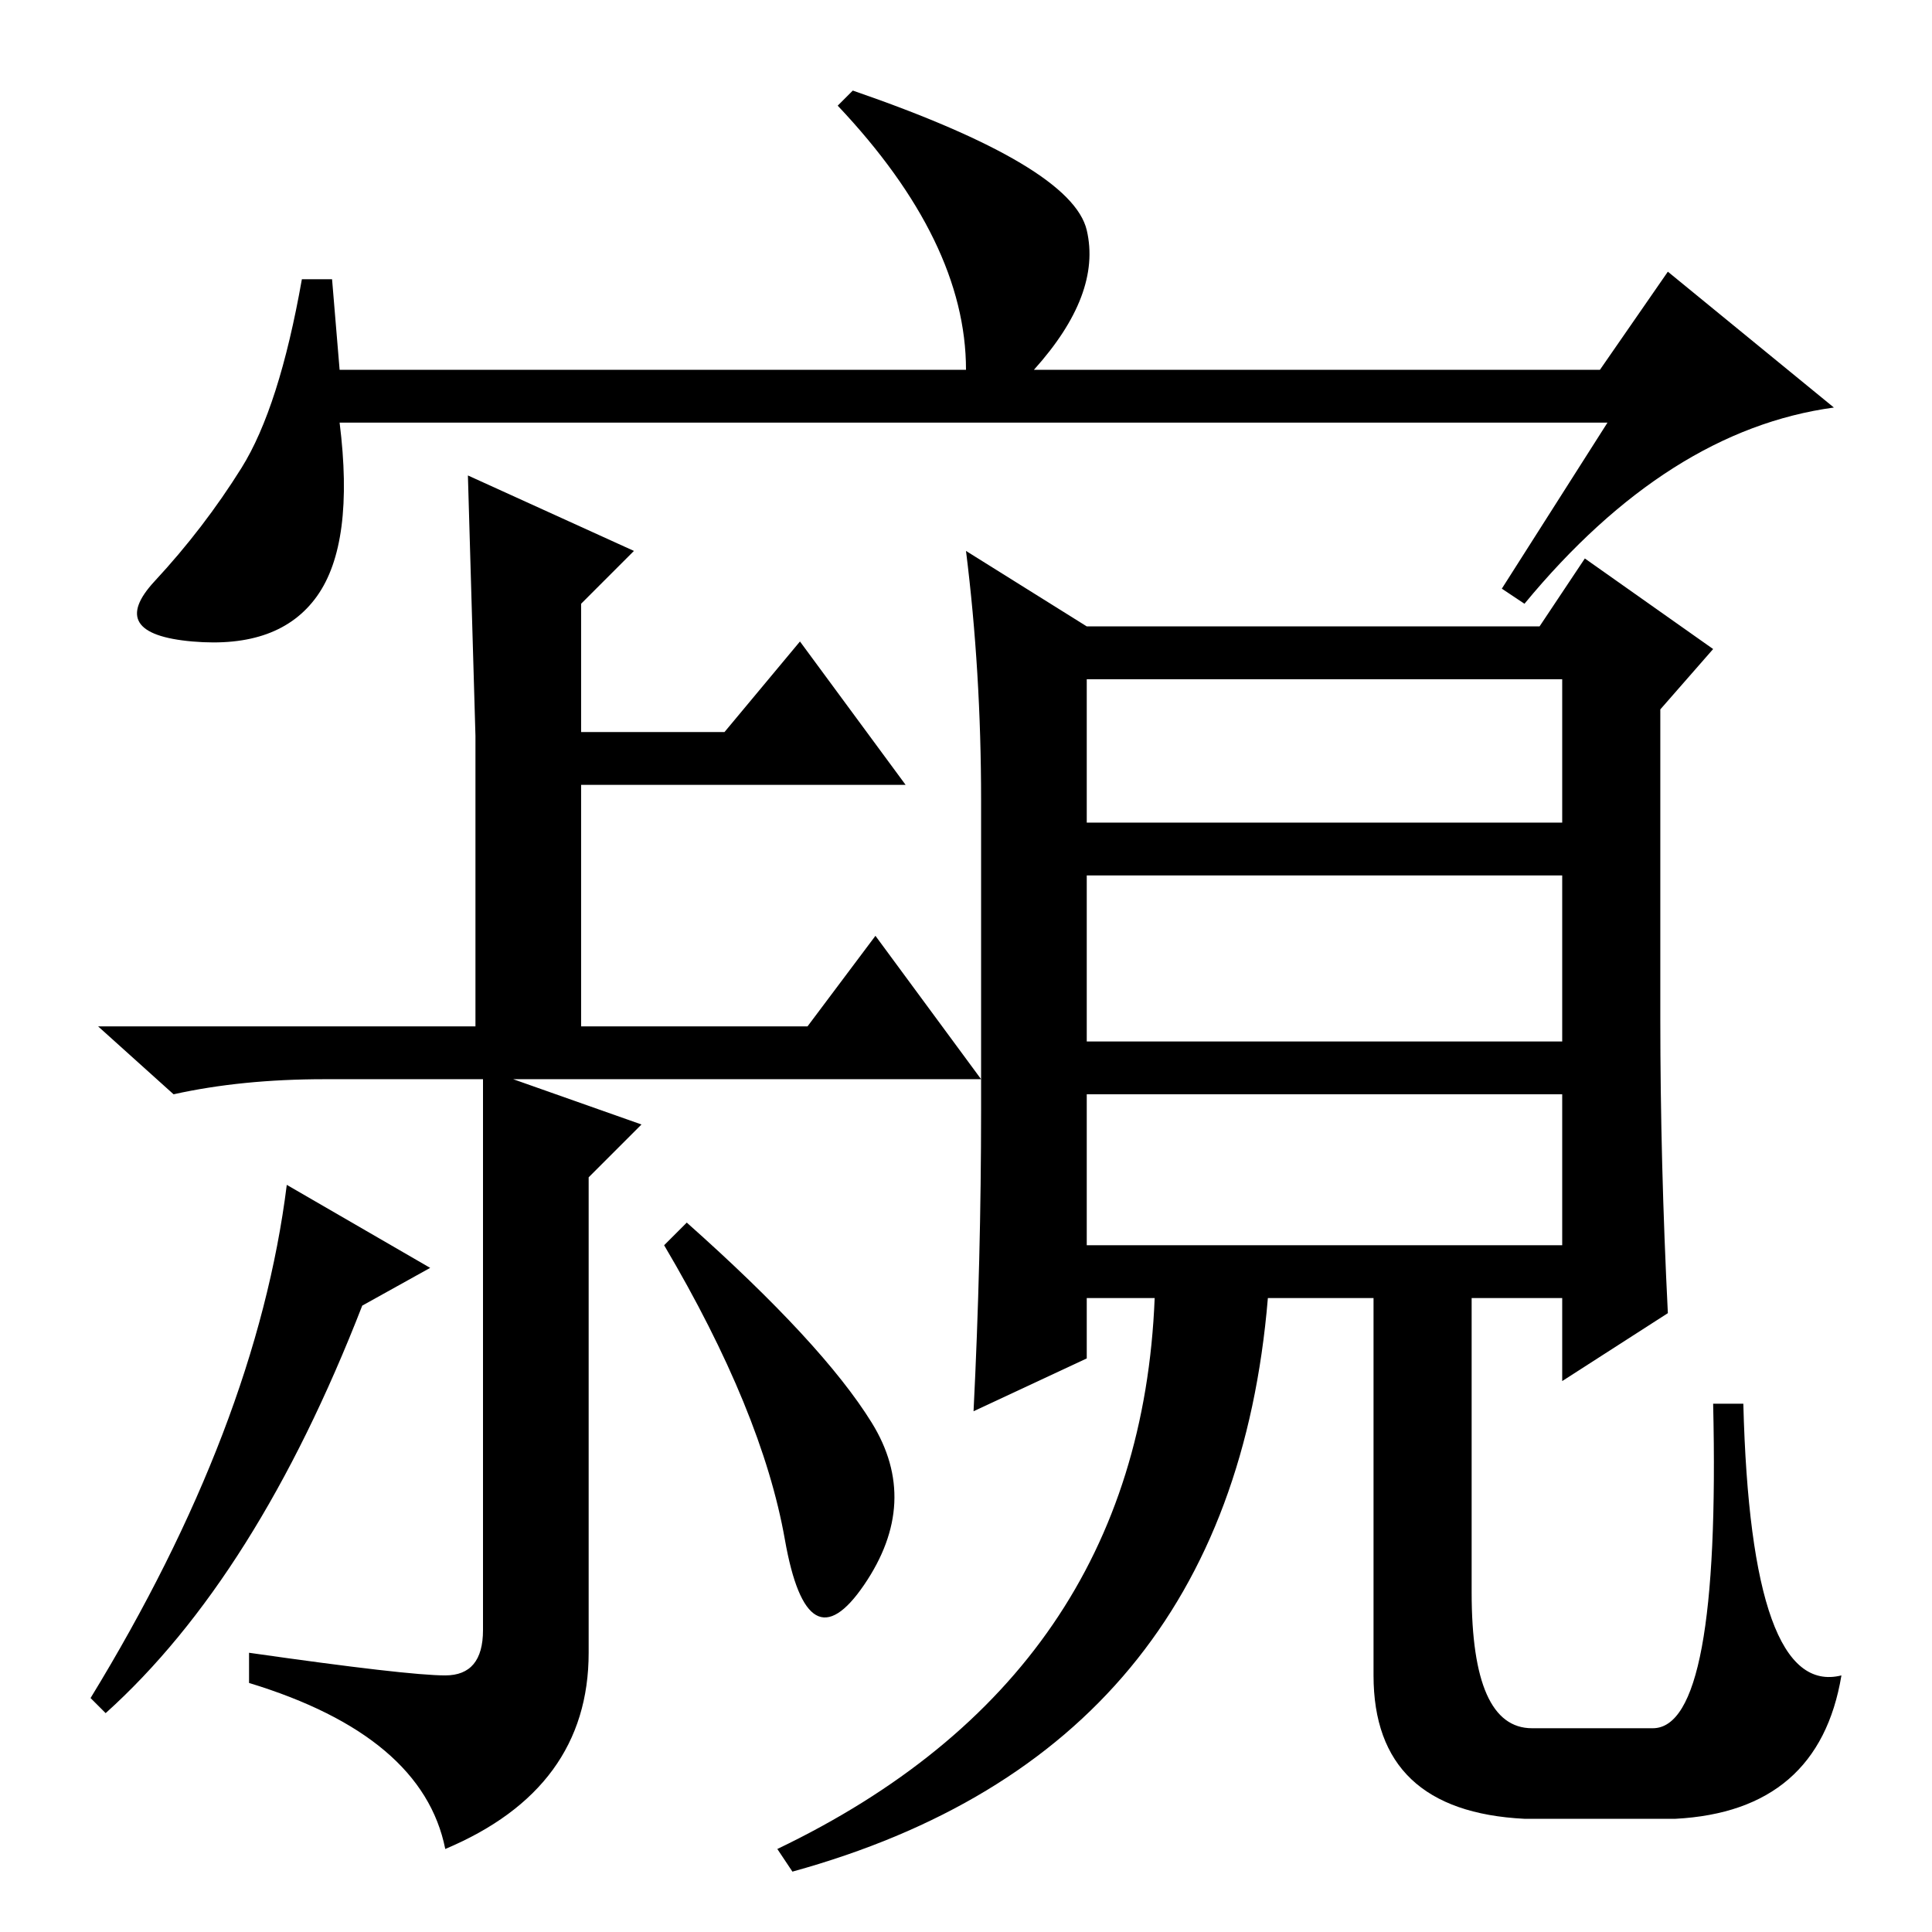 <?xml version="1.0" standalone="no"?>
<!DOCTYPE svg PUBLIC "-//W3C//DTD SVG 1.1//EN" "http://www.w3.org/Graphics/SVG/1.1/DTD/svg11.dtd" >
<svg xmlns="http://www.w3.org/2000/svg" xmlns:xlink="http://www.w3.org/1999/xlink" version="1.1" viewBox="0 -36 256 256">
  <g transform="matrix(1 0 0 -1 0 220)">
   <path fill="currentColor"
d="M213 200h-168q2 -16 -3 -23t-16.5 -6t-5 8t11.5 15t8 25h4l1 -12h83q0 17 -17 35l2 2q29 -10 31 -18.5t-7 -18.5h75l9 13l22 -18q-22 -3 -41 -26l-3 2zM59 34q5 0 5 6v73h-21q-11 0 -20 -2l-10 9h50v38.5t-1 34.5l22 -10l-7 -7v-17h19l10 12l14 -19h-43v-32h30l9 12
l14 -19h-62l17 -6l-7 -7v-63q0 -18 -19 -26q-3 15 -26 22v4q21 -3 26 -3zM57 88l-9 -5q-14 -36 -34 -54l-2 2q22 36 26 68zM91 94q18 -16 24.5 -26.5t-1 -21.5t-10.5 6t-16 39zM144 166v-19h63v19h-63zM144 140v-22h63v22h-63zM144 111v-20h63v20h-63zM144 173h60l6 9
l17 -12l-7 -8v-41q0 -19 1 -39l-14 -9v11h-12v-39q0 -18 8 -18h16q9 0 8 43h4q1 -39 13 -36q-3 -18 -22 -19h-20q-20 1 -20 19v50h-14q-5 -60 -63 -76l-2 3q48 23 50 73h-9v-8l-15 -7q1 20 1 40v41q0 17 -2 33z" />
  </g>

</svg>
